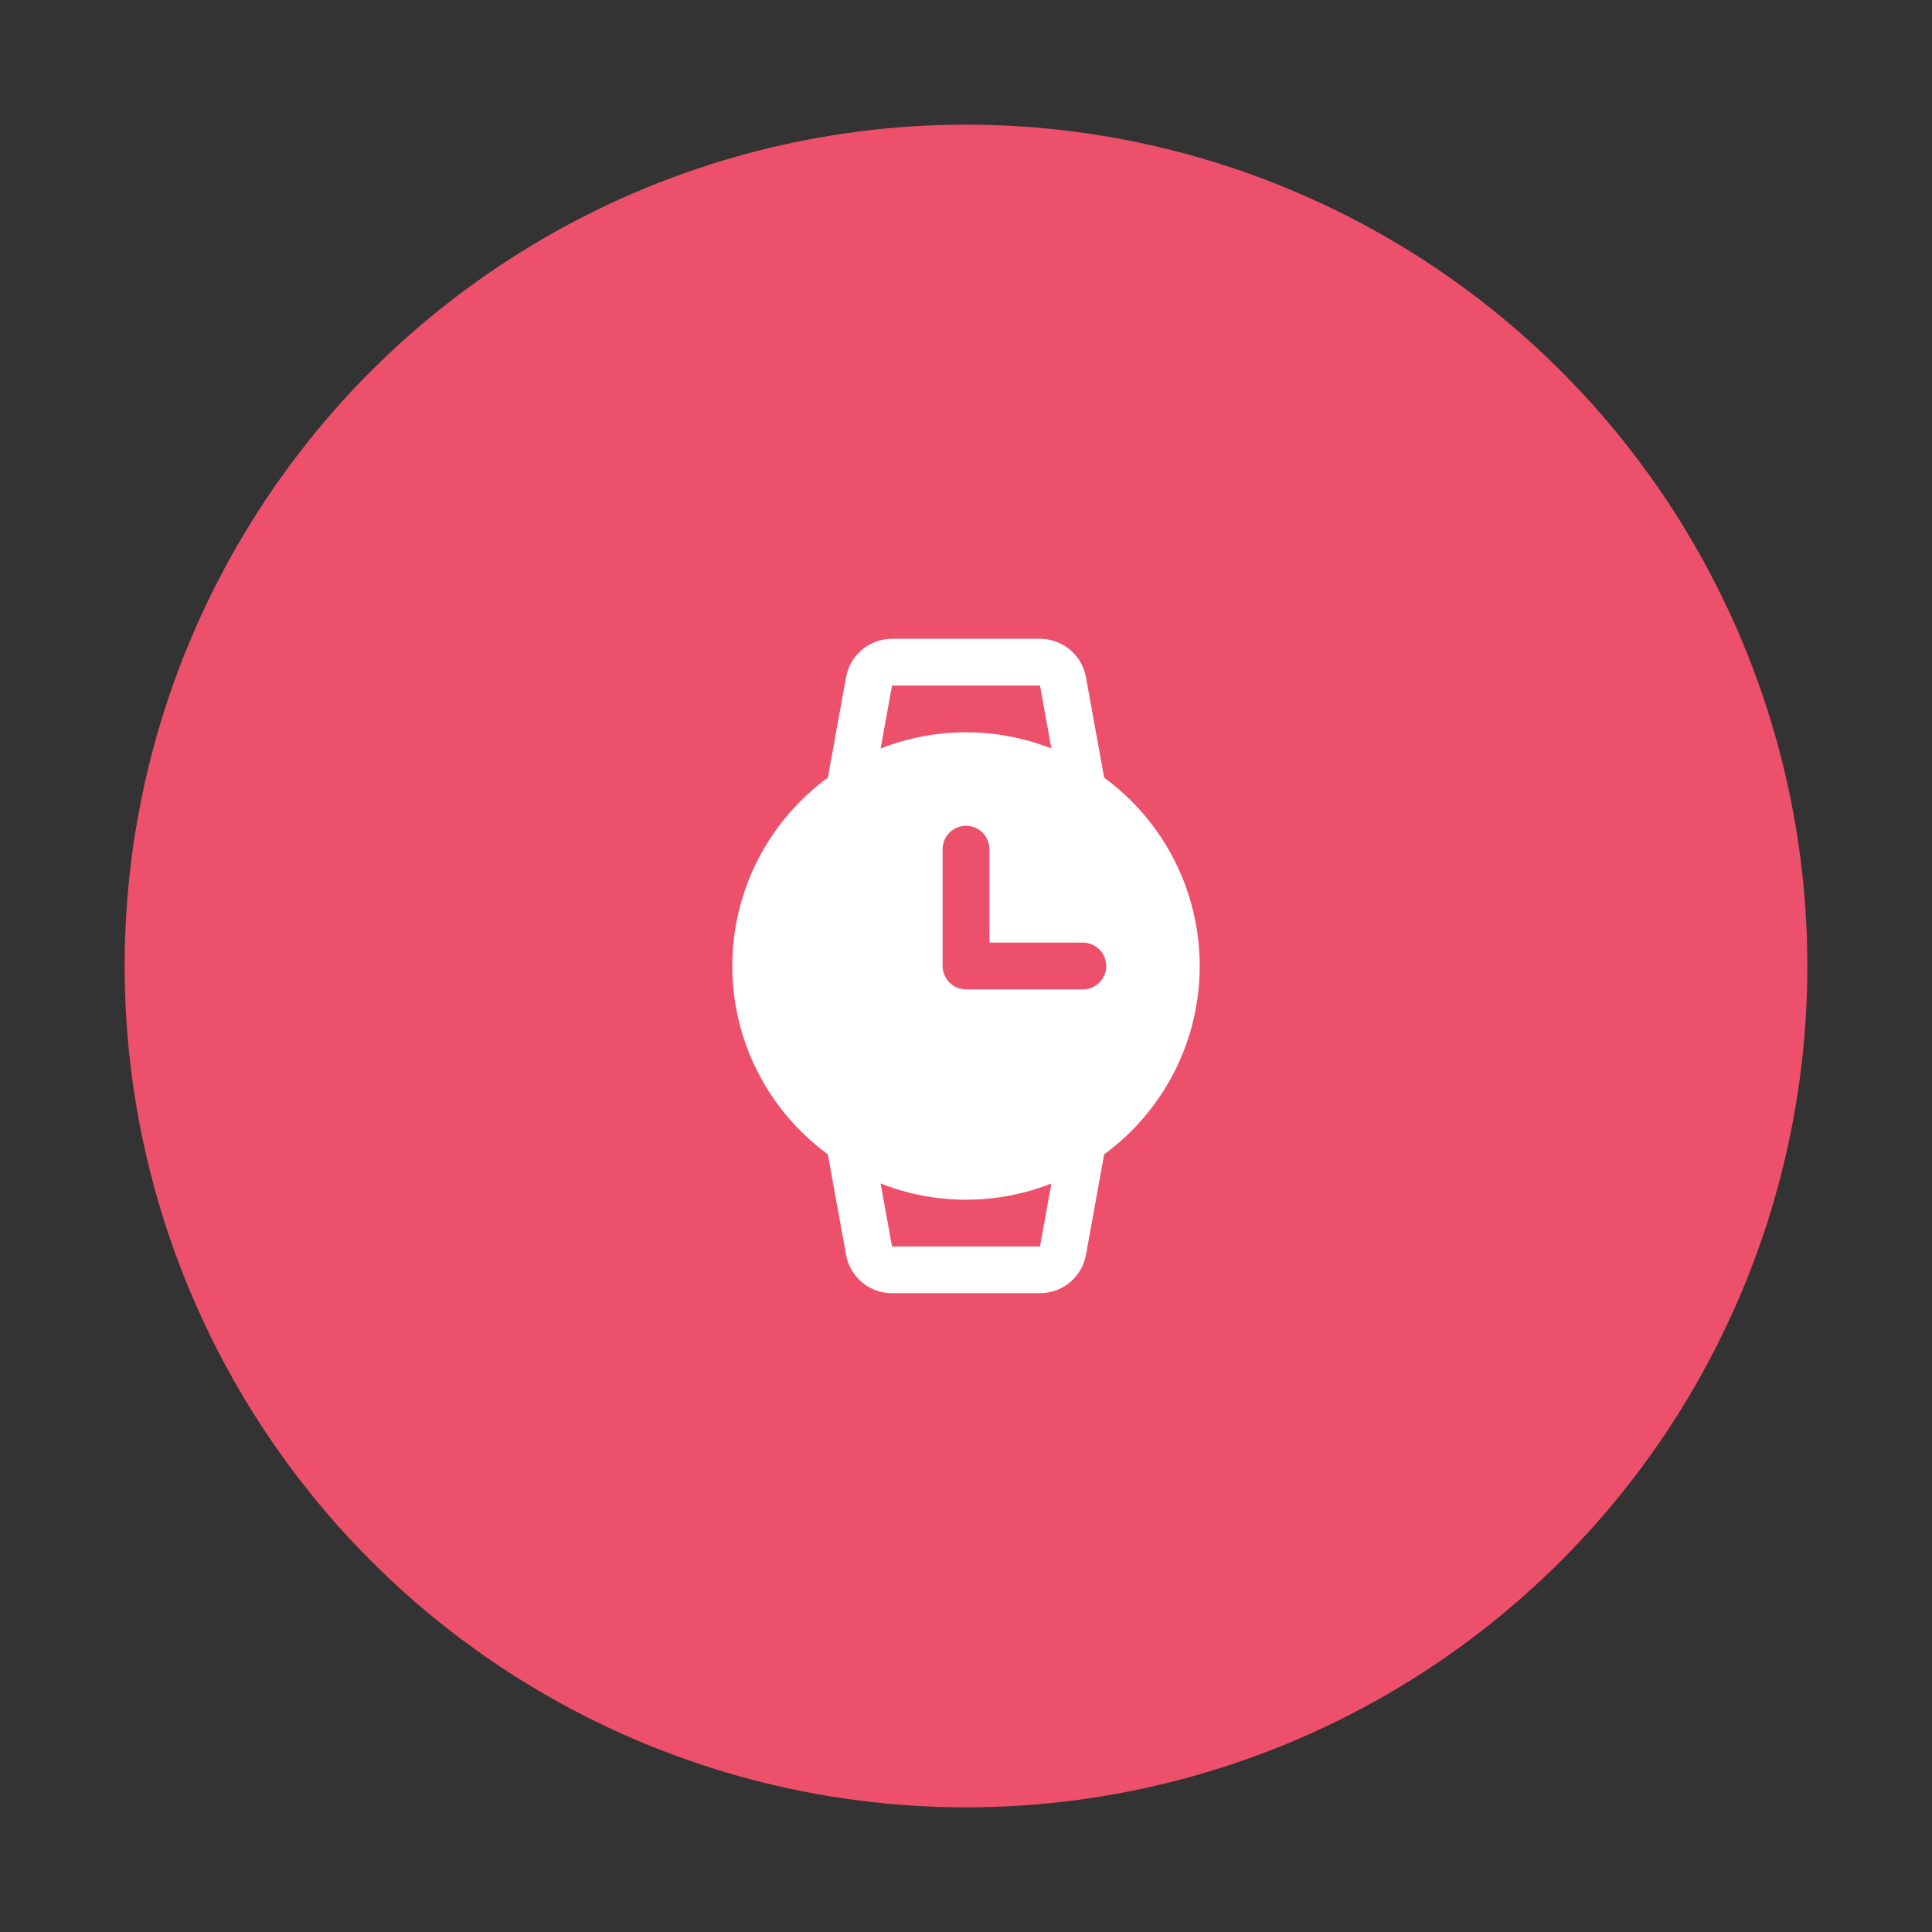 <svg width="124" height="124" viewBox="0 0 124 124" fill="none" xmlns="http://www.w3.org/2000/svg">
<rect x="0" y="0" width="124" height="124" fill="#333333" stroke="none"/>
<circle cx="62" cy="62" r="54" fill="#ED506A"/>
<path d="M70.868 49.912L69.699 43.465C69.574 42.773 69.21 42.147 68.671 41.697C68.131 41.246 67.45 41 66.748 41H57.252C56.55 41 55.869 41.246 55.329 41.697C54.79 42.147 54.426 42.773 54.301 43.465L53.132 49.912C51.232 51.303 49.686 53.123 48.621 55.223C47.555 57.323 47 59.645 47 62C47 64.355 47.555 66.677 48.621 68.777C49.686 70.877 51.232 72.697 53.132 74.088L54.301 80.535C54.426 81.227 54.79 81.853 55.329 82.303C55.869 82.754 56.55 83 57.252 83H66.748C67.45 83 68.131 82.754 68.671 82.303C69.21 81.853 69.574 81.227 69.699 80.535L70.868 74.088C72.768 72.697 74.314 70.877 75.379 68.777C76.445 66.677 77 64.355 77 62C77 59.645 76.445 57.323 75.379 55.223C74.314 53.123 72.768 51.303 70.868 49.912ZM57.252 44H66.748L67.48 48.041C63.959 46.653 60.041 46.653 56.52 48.041L57.252 44ZM66.748 80H57.252L56.52 75.959C60.041 77.347 63.959 77.347 67.48 75.959L66.748 80ZM69.5 63.5H62C61.602 63.5 61.221 63.342 60.939 63.061C60.658 62.779 60.5 62.398 60.5 62V54.5C60.5 54.102 60.658 53.721 60.939 53.439C61.221 53.158 61.602 53 62 53C62.398 53 62.779 53.158 63.061 53.439C63.342 53.721 63.5 54.102 63.5 54.5V60.5H69.5C69.898 60.5 70.279 60.658 70.561 60.939C70.842 61.221 71 61.602 71 62C71 62.398 70.842 62.779 70.561 63.061C70.279 63.342 69.898 63.5 69.5 63.5Z" fill="white"/>
</svg>
